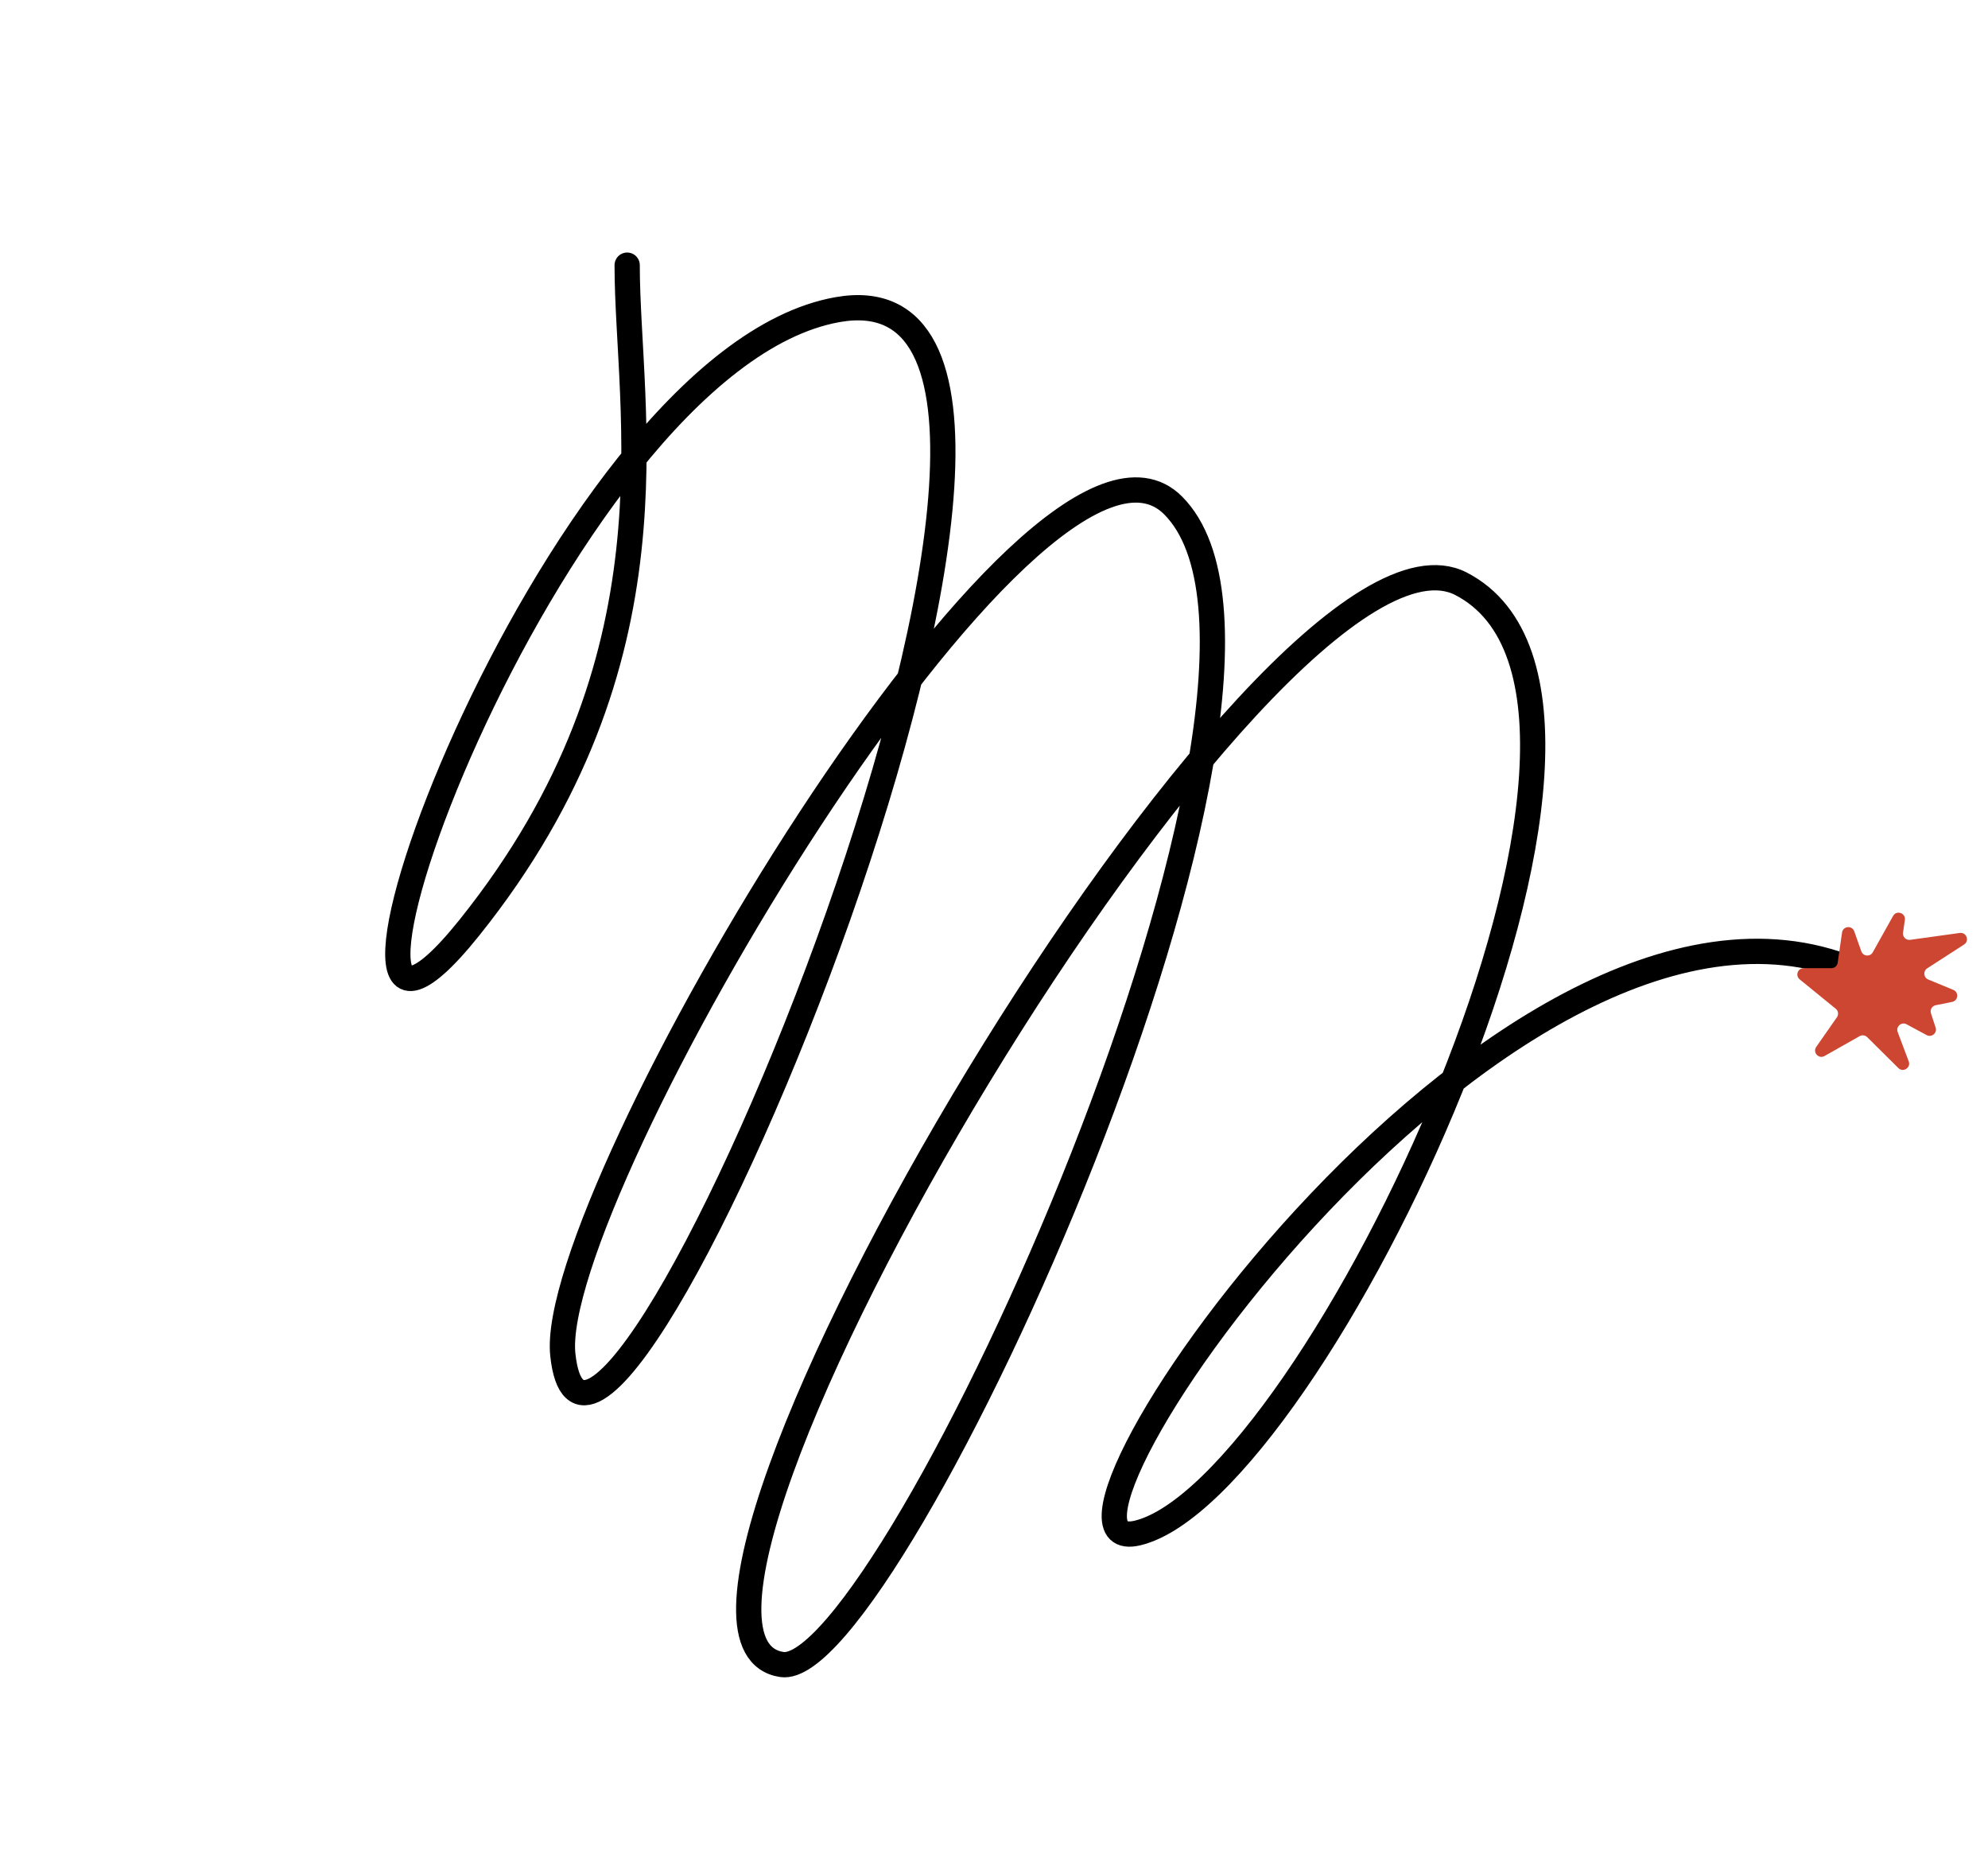 <svg width="629.565" height="592.012" viewBox="0 0 629.565 592.012" fill="none" xmlns="http://www.w3.org/2000/svg" xmlns:xlink="http://www.w3.org/1999/xlink">
	<desc>
			Created with Pixso.
	</desc>
	<defs/>
	<path d="M198.612 83.951C198.612 130.457 216.597 208.876 148.683 293.648C82.347 376.45 173.607 114.254 265.261 98.025C372.398 79.055 187.758 518.301 178.238 428.909C172.911 378.898 327.884 116.399 371.475 159.991C426.929 215.445 281.519 532.191 247.565 526.981C187.666 517.791 401.897 153.446 462.684 184.826C535.168 222.244 415.694 471.949 360.255 485.343C315.904 496.057 481.32 254.065 592.012 309.449" stroke="#000000" stroke-opacity="1" stroke-width="8" stroke-linecap="round"/>
	<path d="M603.233 291.246L602.657 295.288C602.469 296.605 603.594 297.734 604.911 297.552L620.626 295.372C622.746 295.078 623.784 297.871 621.987 299.033L610.309 306.583C608.955 307.459 609.141 309.496 610.632 310.111L618.582 313.393C620.409 314.148 620.151 316.813 618.212 317.203L613.01 318.248C611.834 318.484 611.129 319.694 611.503 320.833L612.98 325.327C613.544 327.044 611.721 328.569 610.13 327.711L603.787 324.291C602.159 323.413 600.314 325.026 600.966 326.756L604.455 336.022C605.212 338.032 602.7 339.66 601.175 338.147L591.312 328.364C590.676 327.733 589.698 327.602 588.918 328.043L577.799 334.334C575.946 335.382 573.956 333.195 575.174 331.449L581.723 322.062C582.322 321.204 582.157 320.028 581.345 319.367L569.928 310.073C568.468 308.885 569.308 306.522 571.19 306.522L579.986 306.522C580.981 306.522 581.824 305.791 581.966 304.807L583.345 295.245C583.643 293.176 586.514 292.894 587.21 294.864L589.444 301.188C590.018 302.811 592.237 303 593.076 301.497L599.507 289.989C600.588 288.054 603.546 289.052 603.233 291.246Z" fill="#CD4631" fill-opacity="1" fill-rule="nonzero"/>
</svg>
